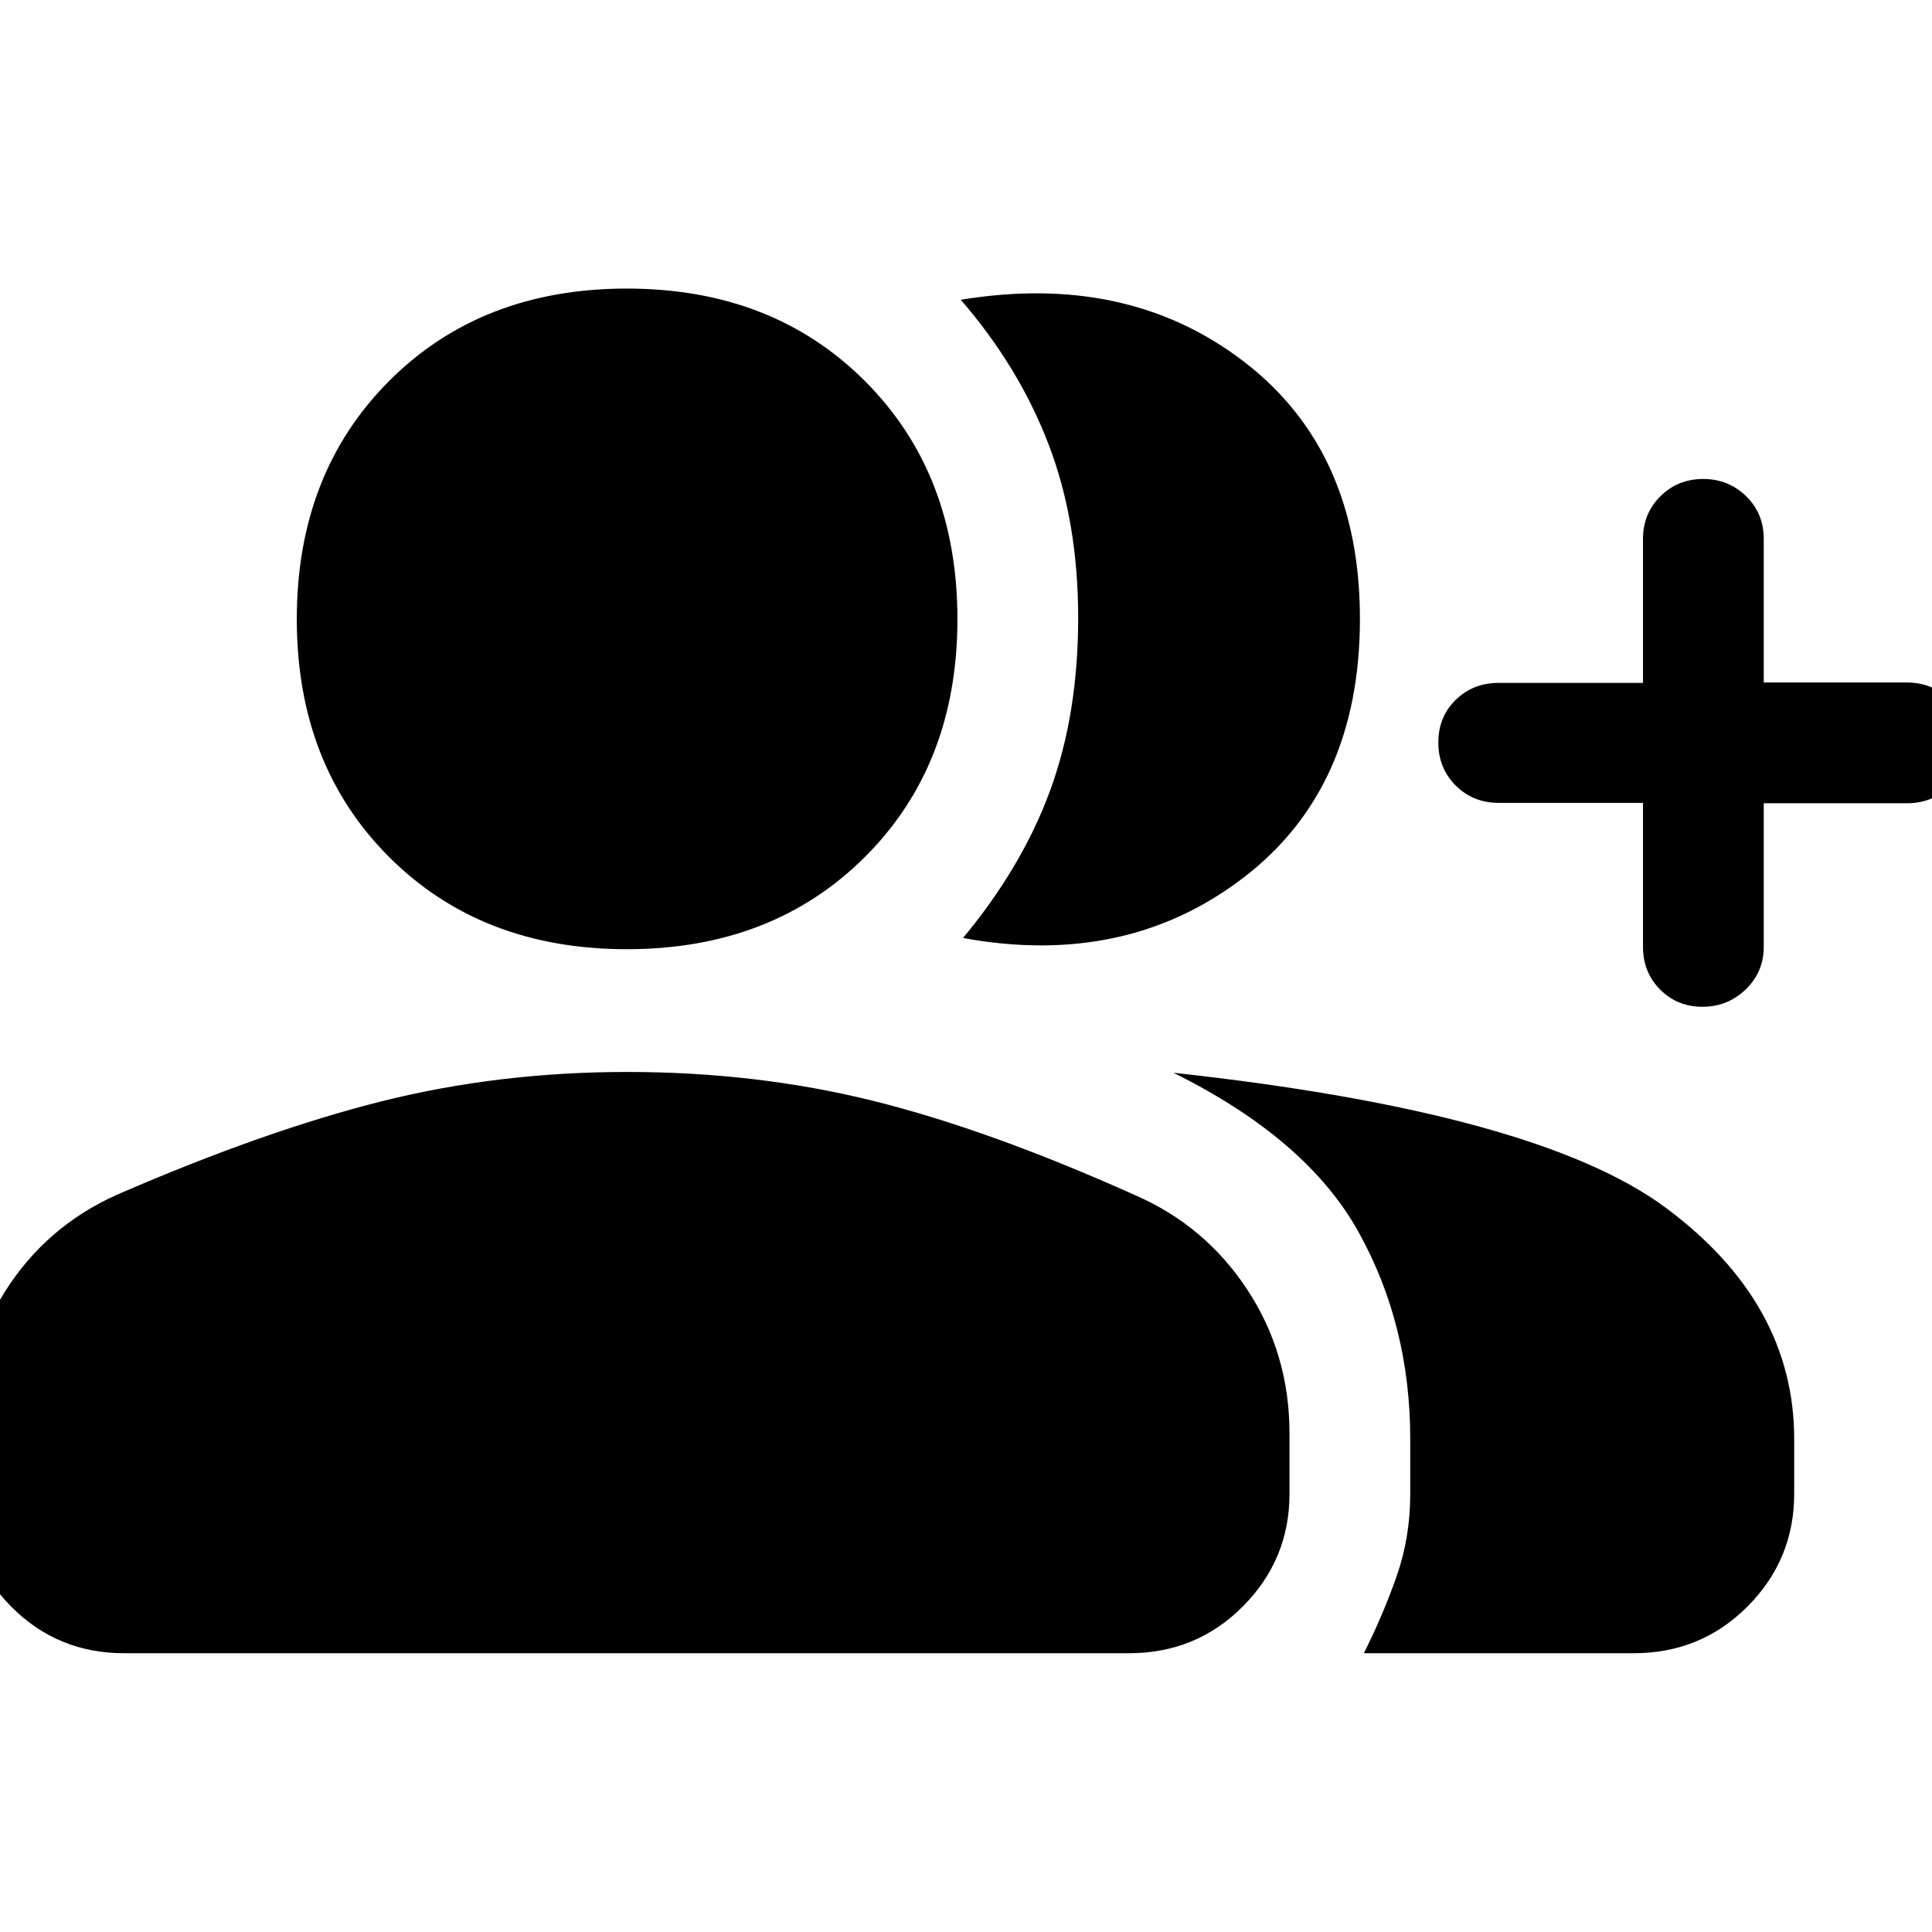 <svg xmlns="http://www.w3.org/2000/svg" width="48" height="48" viewBox="0 -960 960 960"><path d="M478.522-493.913q29.391-35.392 43.305-73.349 13.913-37.956 13.913-85.783 0-47.826-14.742-86.259-14.743-38.432-43.607-71.741 82.783-13.609 140.566 30.631 57.783 44.239 57.783 127.935 0 84.6-58.348 128.952-58.348 44.353-138.87 29.614Zm199.174 355.392q9.522-18.956 16.283-38.261 6.761-19.305 6.761-40.957v-27.217q0-56.653-25.718-102.914-25.717-46.26-91.978-79.087 180.913 19.739 244.696 67.109 63.783 47.37 63.783 114.892v27.217q0 32.663-23.147 55.941-23.147 23.277-56.637 23.277H677.696Zm138.696-422.538h-71.696q-12.75 0-21.375-8.621t-8.625-21.366q0-12.744 8.625-21.19 8.625-8.446 21.375-8.446h71.696v-71.507q0-12.67 8.676-21.241 8.675-8.571 21.217-8.571 12.542 0 21.324 8.544 8.783 8.544 8.783 21.174v71.413h71.131q12.75 0 21.375 8.675 8.625 8.676 8.625 21.5 0 12.825-8.625 21.325t-21.375 8.5h-71.131v71.299q0 12.581-8.958 21.206t-21.5 8.625q-12.542 0-21.042-8.571-8.5-8.57-8.5-21.24v-71.508Zm-504.899 72.711q-72.332 0-118.174-45.842-45.842-45.842-45.842-118.174 0-72.333 45.842-118.29 45.842-45.957 118.174-45.957 72.333 0 118.29 45.957 45.957 45.957 45.957 118.29 0 72.332-45.957 118.174-45.957 45.842-118.29 45.842ZM-17.523-217.739v-30.043q0-39.011 20.271-70.873 20.271-31.862 55.078-47.563 73.695-32 131.891-46.565 58.196-14.565 121.892-14.565 64.261 0 121.956 14.282 57.696 14.283 130.261 46.848 34.957 15.131 55.935 47.022 20.979 31.892 20.979 71.414v30.043q0 32.663-23.147 55.941-23.147 23.277-56.637 23.277H61.696q-33.257 0-56.238-23.277-22.98-23.278-22.98-55.941Z"/></svg>